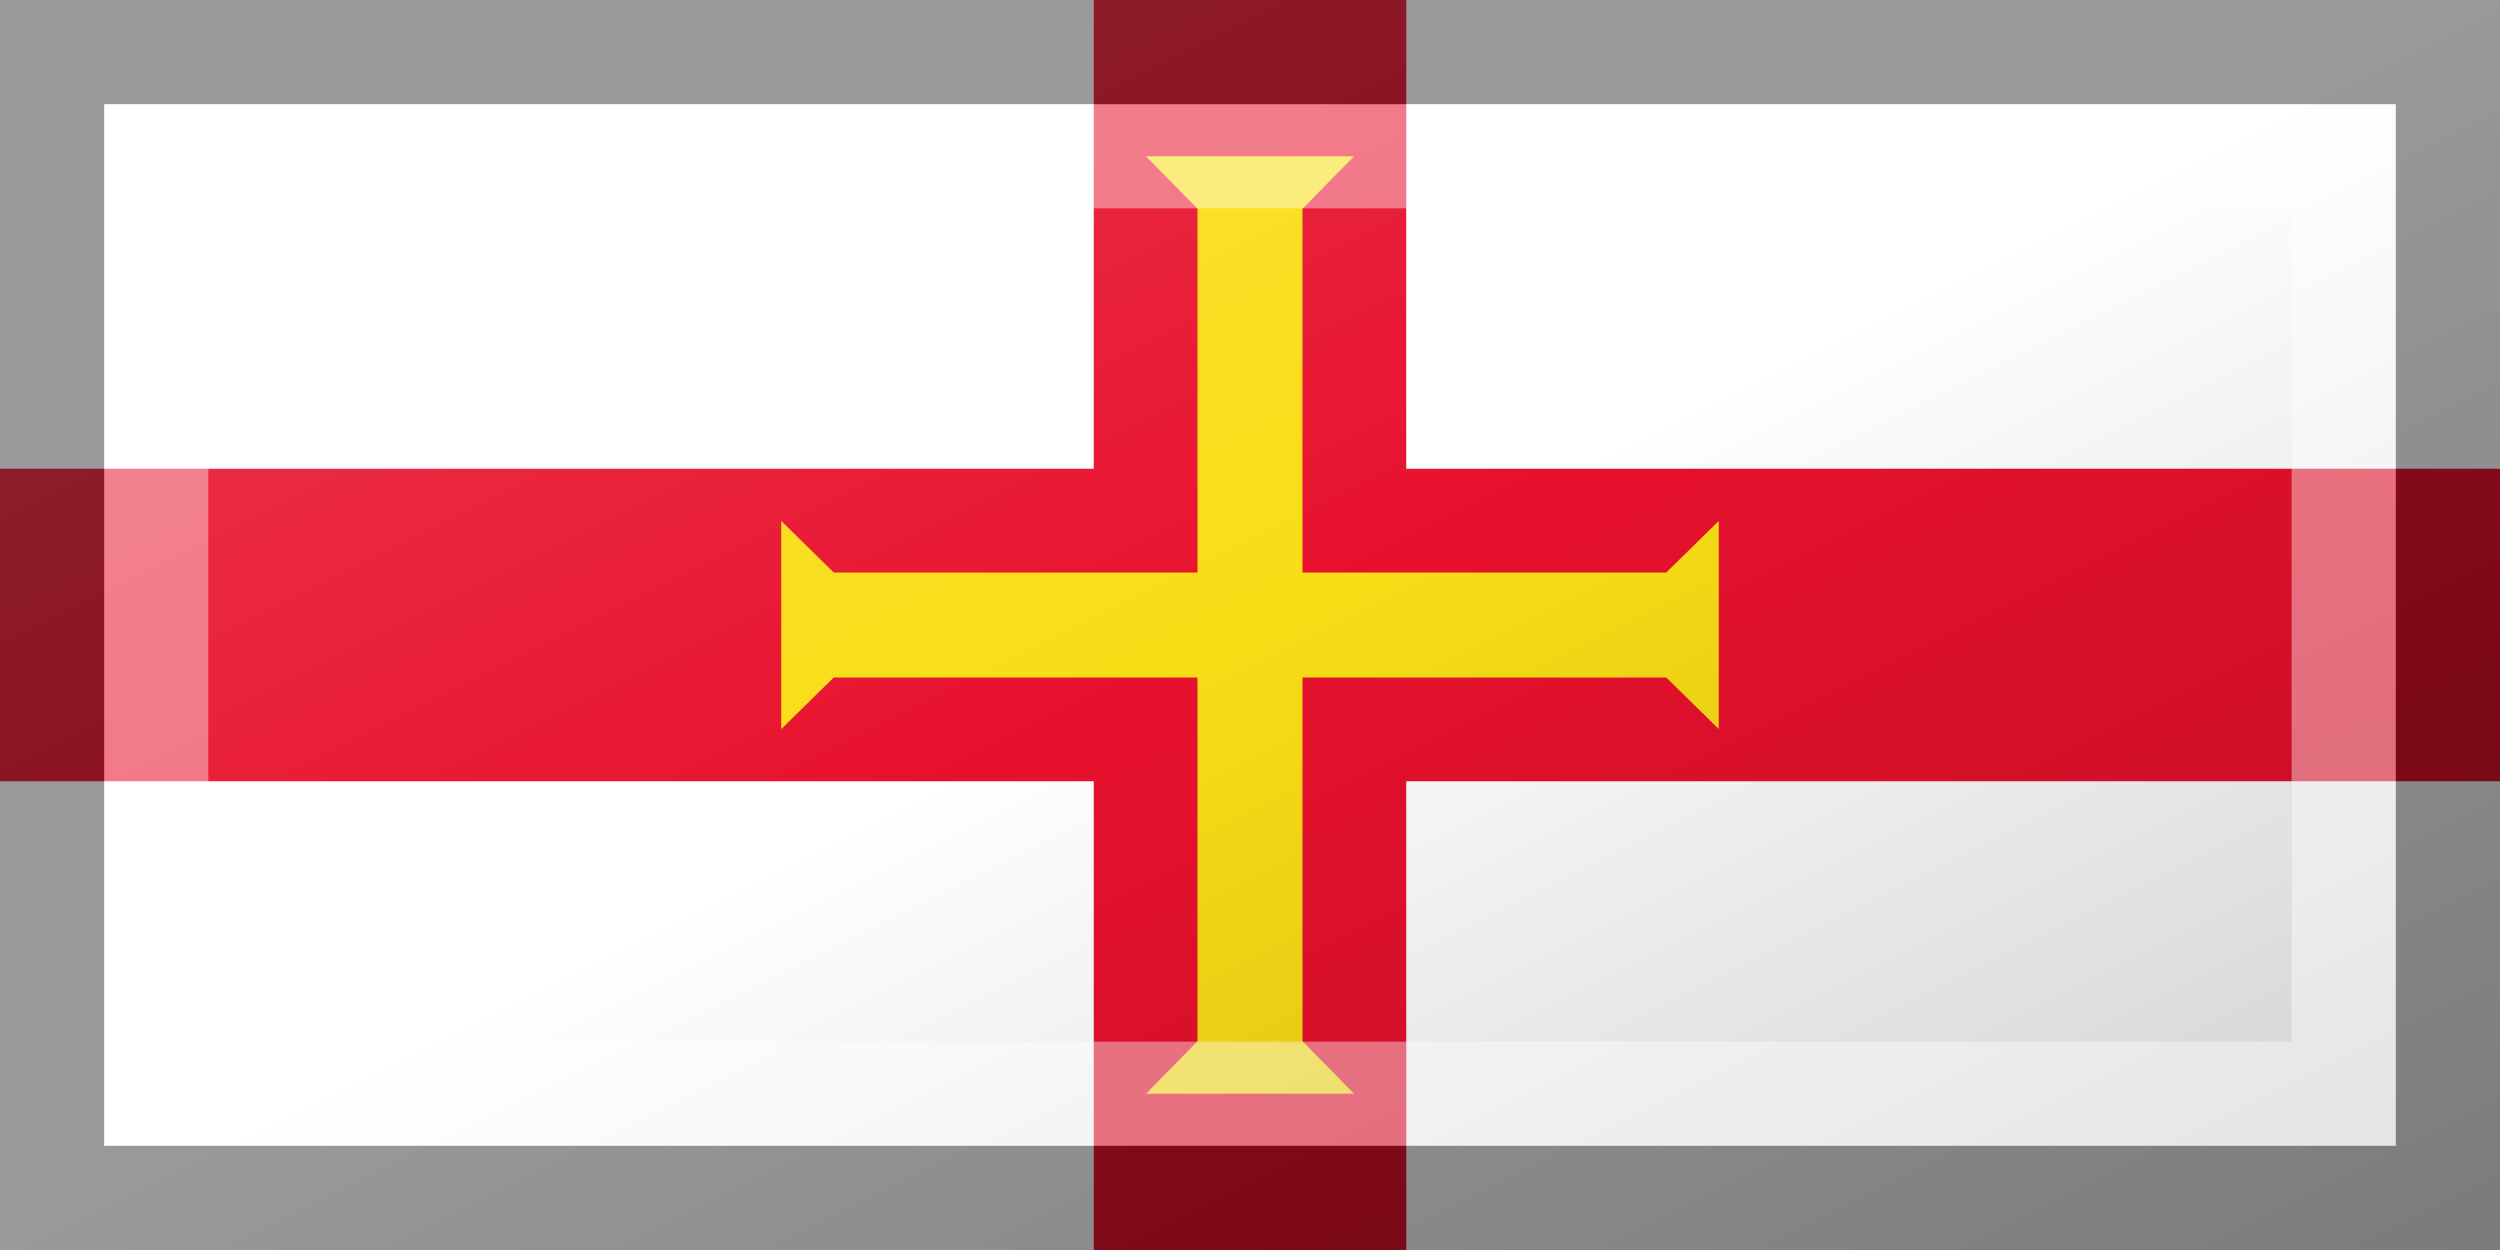 <?xml version="1.0"?>
<svg xmlns="http://www.w3.org/2000/svg" xmlns:xlink="http://www.w3.org/1999/xlink" version="1.1" width="720" height="360" viewBox="0 0 720 360">
<!-- Generated by Kreative Vexillo v1.0 -->
<style>
.red{fill:rgb(232,17,45);}
.white{fill:rgb(255,255,255);}
.yellow{fill:rgb(249,221,22);}
</style>
<defs>
<path id="cross" d="M -0.5 0.111 L -0.444 0.056 H -0.056 V 0.444 L -0.111 0.5 H 0.111 L 0.056 0.444 V 0.056 H 0.444 L 0.5 0.111 V -0.111 L 0.444 -0.056 H 0.056 V -0.444 L 0.111 -0.5 H -0.111 L -0.056 -0.444 V -0.056 H -0.444 L -0.5 -0.111 Z"/>
<linearGradient id="glaze" x1="0%" y1="0%" x2="100%" y2="100%">
<stop offset="0%" stop-color="rgb(255,255,255)" stop-opacity="0.2"/>
<stop offset="49.999%" stop-color="rgb(255,255,255)" stop-opacity="0.0"/>
<stop offset="50.001%" stop-color="rgb(0,0,0)" stop-opacity="0.0"/>
<stop offset="100%" stop-color="rgb(0,0,0)" stop-opacity="0.2"/>
</linearGradient>
</defs>
<g>
<rect x="0" y="0" width="720" height="360" class="white"/>
<g>
<rect x="0" y="135" width="720" height="90" class="red"/>
<rect x="315" y="0" width="90" height="360" class="red"/>
</g>
<use xlink:href="#cross" transform="translate(360 180) scale(270 270) rotate(0)" class="yellow"/>
</g>
<g>
<rect x="0" y="0" width="720" height="360" fill="url(#glaze)"/>
<path d="M 30 30 L 690 30 L 690 330 L 30 330 Z M 60 60 L 60 300 L 660 300 L 660 60 Z" fill="rgb(255,255,255)" opacity="0.4"/>
<path d="M 0 0 L 720 0 L 720 360 L 0 360 Z M 30 30 L 30 330 L 690 330 L 690 30 Z" fill="rgb(0,0,0)" opacity="0.4"/>
</g>
</svg>
